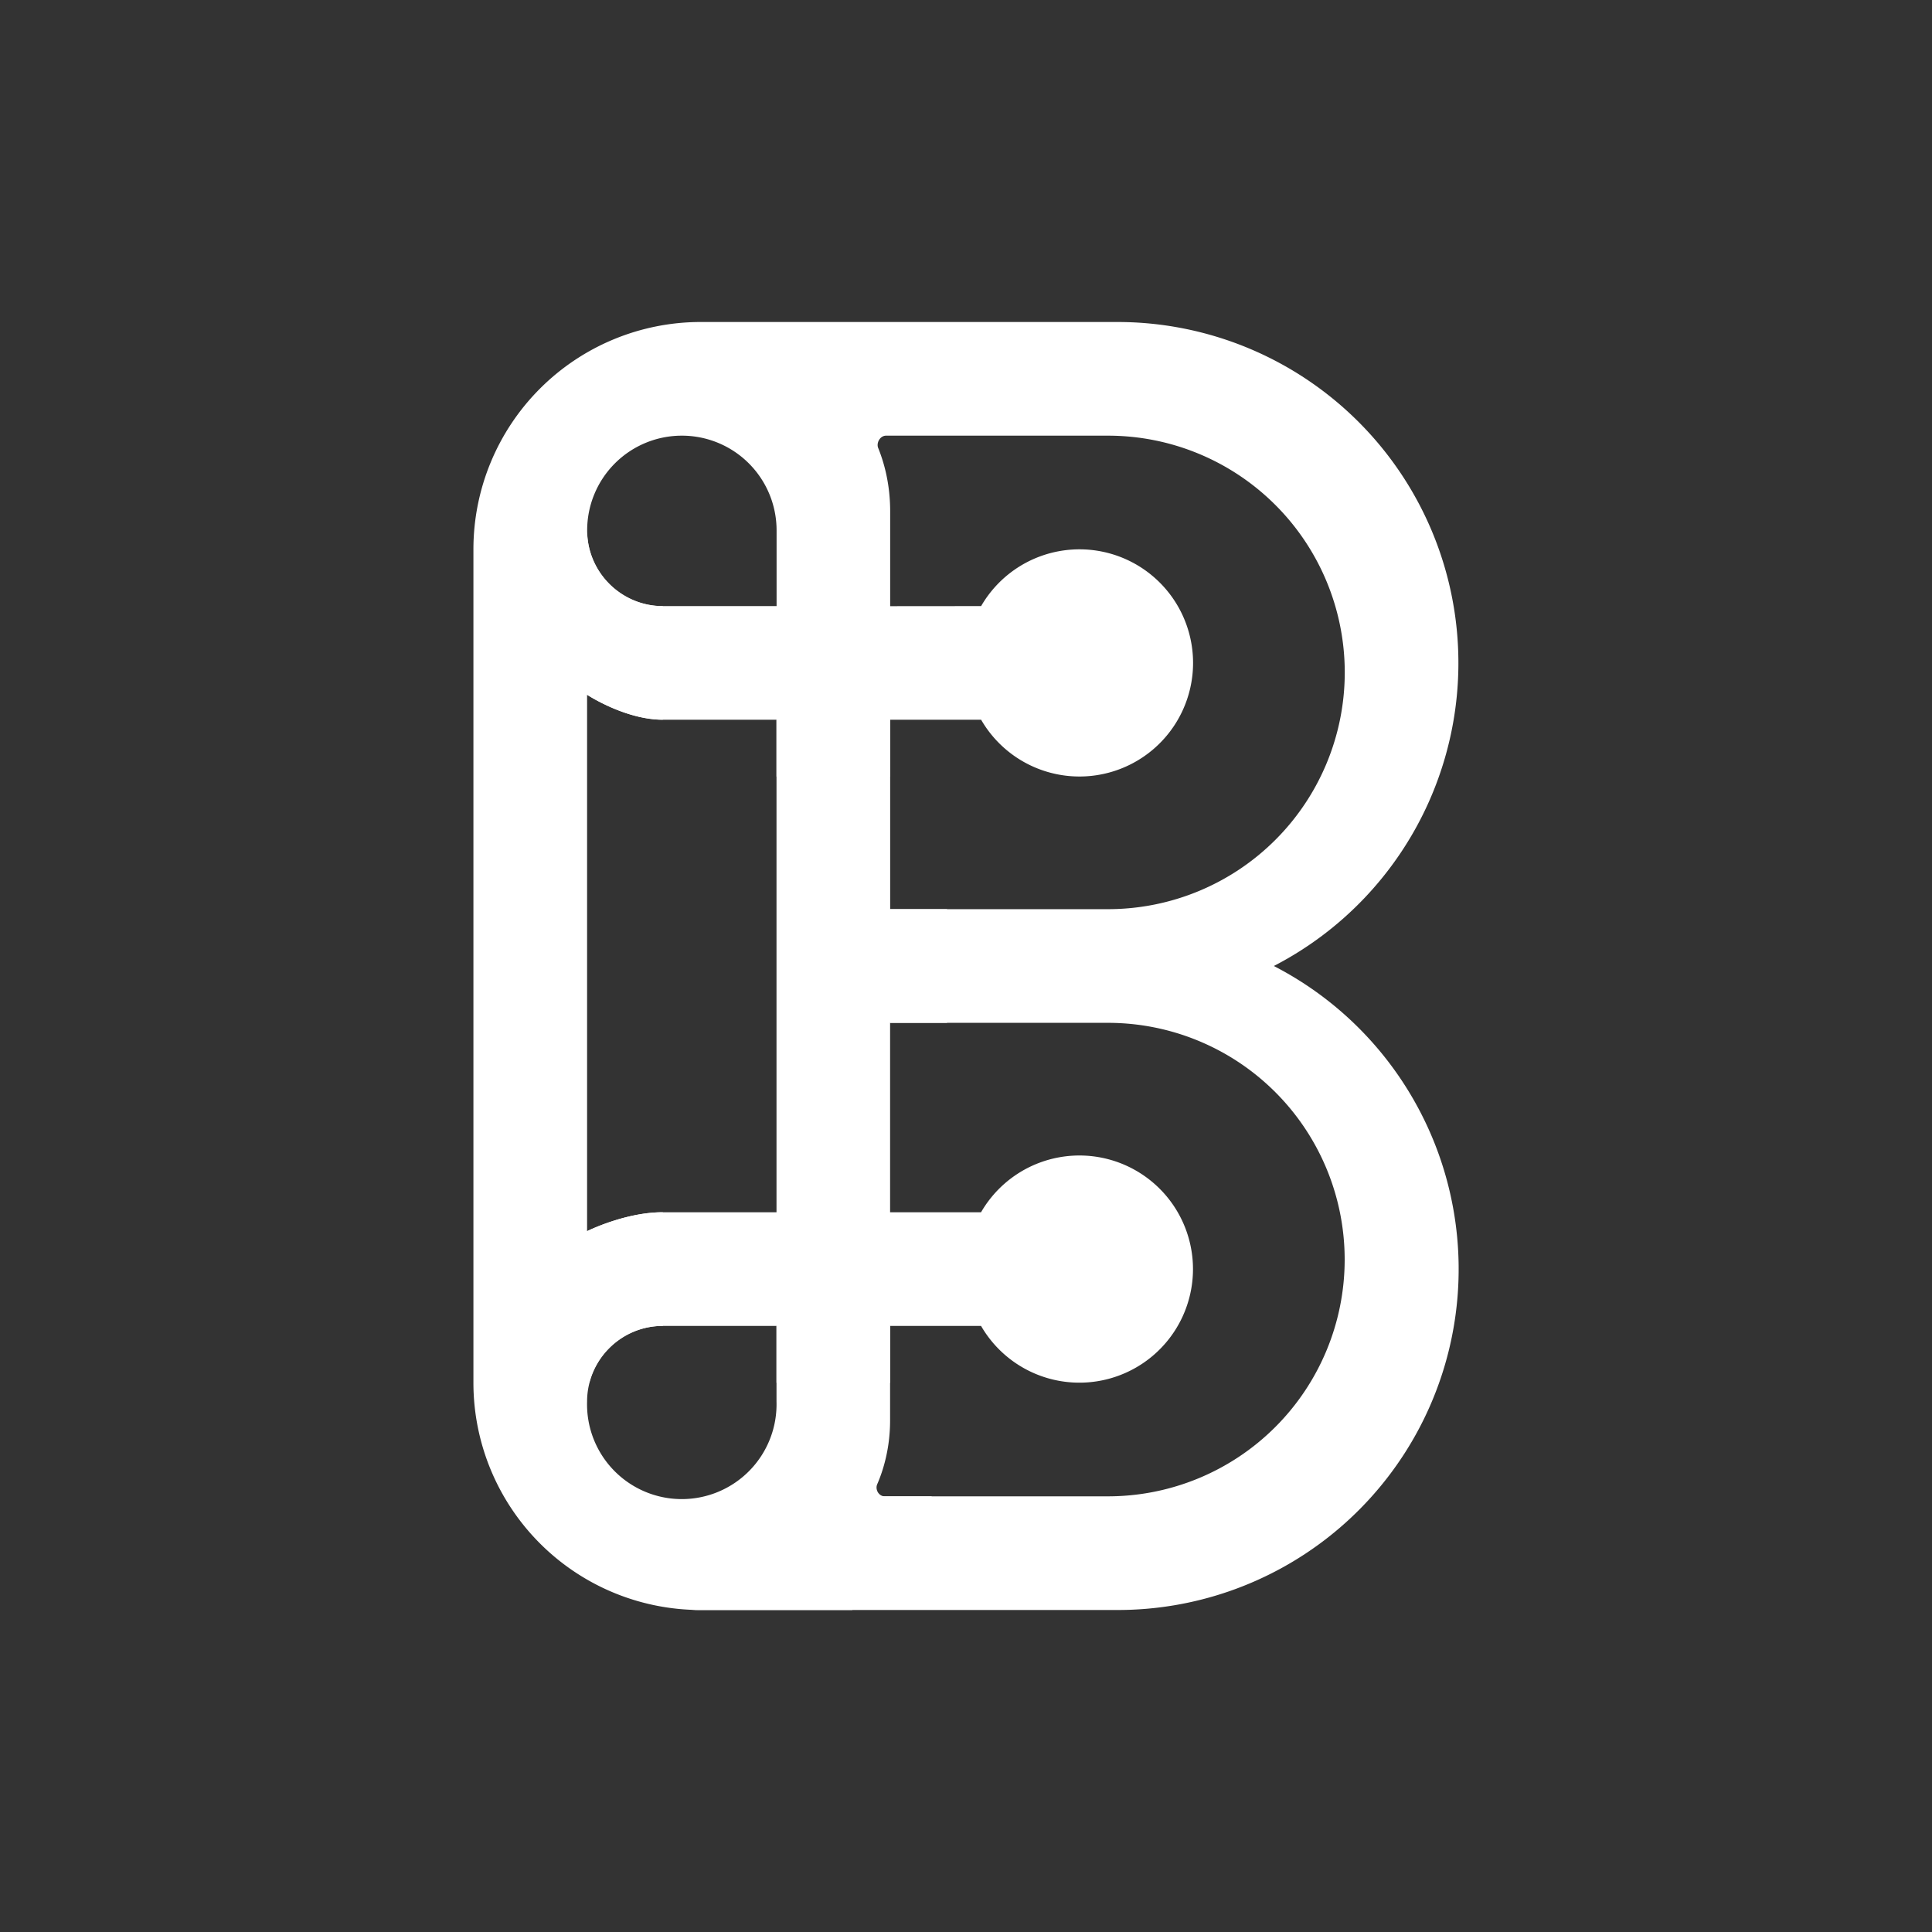 <svg xmlns="http://www.w3.org/2000/svg" width="24" height="24" fill="none" viewBox="0 0 24 24">
    <rect x="0" y="0" width="24" height="24" fill="#333333" stroke="none"/>
    <path fill="#fff" fill-rule="evenodd" d="M8.704 4h5.177a4.236 4.236 0 0 1 1.943 8 4.235 4.235 0 0 1-1.943 8H8.704a2.823 2.823 0 0 1-2.823-2.823V6.824A2.824 2.824 0 0 1 8.704 4M8.47 5.412a1.176 1.176 0 0 0-1.176 1.176c0 .518.423.941.94.941h1.413v-.94A1.176 1.176 0 0 0 8.47 5.412m3.718 2.117a1.411 1.411 0 1 1 0 1.412h-1.13v2.353h2.706a2.941 2.941 0 1 0 0-5.882h-2.757c-.076 0-.127.094-.095.16.062.155.146.423.146.78V7.53zM9.646 8.941H8.234c-.47 0-.941-.31-.941-.31v6.663s.47-.235.94-.235h1.413zm-2.353 8.47c0-.517.423-.94.94-.94h1.413v.94a1.177 1.177 0 1 1-2.353 0m3.764.236v-1.176h1.13a1.411 1.411 0 1 0 0-1.412h-1.13v-2.353h2.706a2.94 2.94 0 1 1 0 5.882h-2.772c-.075 0-.122-.085-.094-.15.07-.16.16-.438.16-.791" clip-rule="evenodd"/>
    <path fill="#fff" d="M7.293 6.587V8.63s.47.31.941.31V7.53a.94.94 0 0 1-.941-.942m3.765 2.353H9.646v.706h1.412zm.706 2.353v1.412h-.706v-1.412zm-2.118 5.883h1.412v-.706H9.646zm-1.412-2.118v1.412a.94.94 0 0 0-.913.706h-.028v-1.883s.47-.235.941-.235M10.587 20h-2a2.67 2.67 0 0 0 2.245-1.412h.743A5.2 5.2 0 0 1 10.587 20"/>
</svg>
